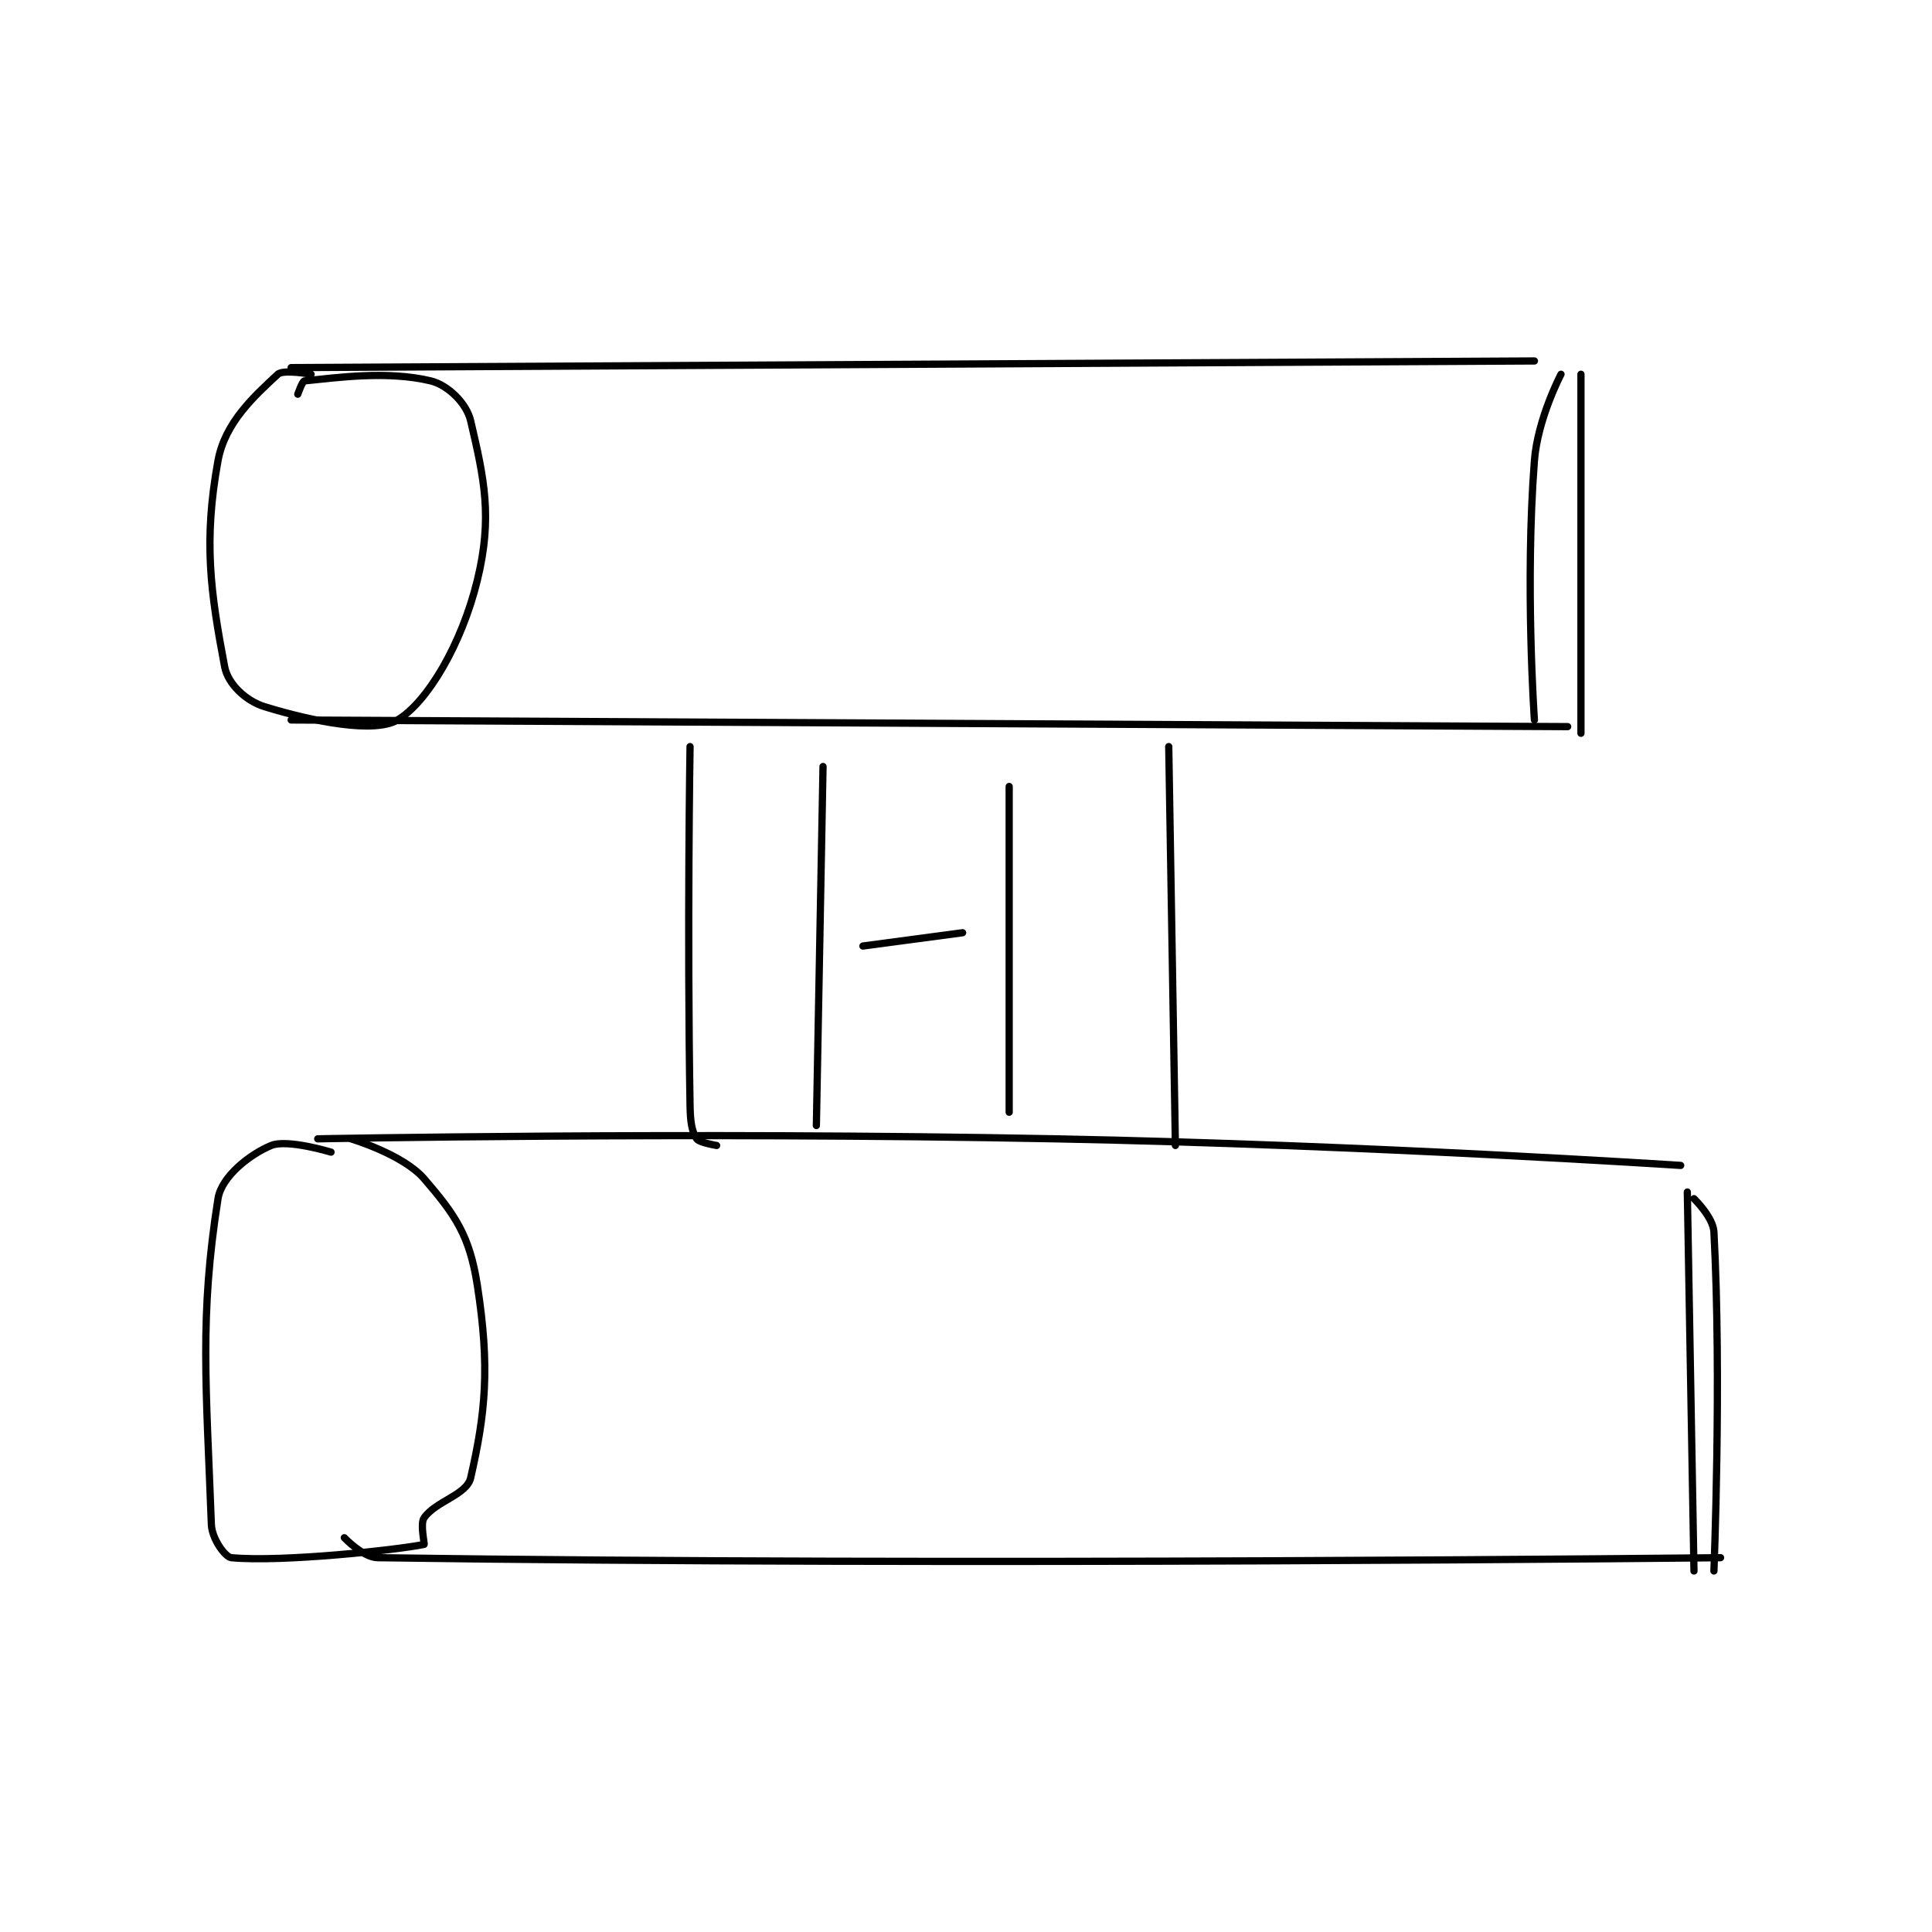 <?xml version="1.0" encoding="utf-8"?>
<!DOCTYPE svg PUBLIC "-//W3C//DTD SVG 1.1//EN" "http://www.w3.org/Graphics/SVG/1.1/DTD/svg11.dtd">
<svg viewBox="0 0 800 800" preserveAspectRatio="xMinYMin meet" xmlns="http://www.w3.org/2000/svg" version="1.1">
<g fill="none" stroke="black" stroke-linecap="round" stroke-linejoin="round" stroke-width="1.09">
<g transform="translate(87.52,149.465) scale(2.753) translate(-98,-197)">
<path id="0" d="M110 198 L297 197 "/>
<path id="1" d="M110 251 L302 252 "/>
<path id="2" d="M114 314 C114 314 169.571 312.918 225 314 C271.979 314.917 319 318 319 318 "/>
<path id="3" d="M118 374 C118 374 120.825 376.969 123 377 C210.101 378.262 325 377 325 377 "/>
<path id="4" d="M113 199 C113 199 108.826 198.233 108 199 C104.517 202.234 100.047 206.24 99 212 C96.795 224.128 97.87 231.741 100 243 C100.487 245.576 103.18 248.132 106 249 C113.408 251.279 122.557 253.044 126 251 C130.478 248.341 135.646 239.629 138 230 C140.336 220.443 139.02 214.657 137 206 C136.383 203.357 133.563 200.615 131 200 C124.456 198.429 116.925 199.507 112 200 C111.689 200.031 111 202 111 202 "/>
<path id="5" d="M116 316 C116 316 109.423 314.002 107 315 C103.814 316.312 99.529 319.652 99 323 C96.195 340.765 97.228 351.154 98 372 C98.081 374.176 100.091 376.915 101 377 C108.551 377.708 125.972 375.833 130 375 C130.113 374.977 129.36 371.914 130 371 C131.744 368.508 136.42 367.538 137 365 C139.231 355.24 139.932 348.422 138 336 C136.845 328.573 134.697 325.438 130 320 C126.822 316.32 119 314 119 314 "/>
<path id="6" d="M170 255 C170 255 169.551 282.529 170 309 C170.042 311.459 170.268 312.902 171 314 C171.387 314.581 174 315 174 315 "/>
<path id="7" d="M242 255 L243 315 "/>
<path id="8" d="M196 285 L211 283 "/>
<path id="9" d="M301 199 C301 199 297.487 205.675 297 212 C295.574 230.537 297 251 297 251 "/>
<path id="10" d="M304 199 L304 253 "/>
<path id="11" d="M320 322 L321 379 "/>
<path id="12" d="M321 323 C321 323 323.881 325.781 324 328 C325.175 349.933 324 379 324 379 "/>
<path id="13" d="M190 258 L189 312 "/>
<path id="14" d="M218 261 L218 310 "/>
</g>
</g>
</svg>

